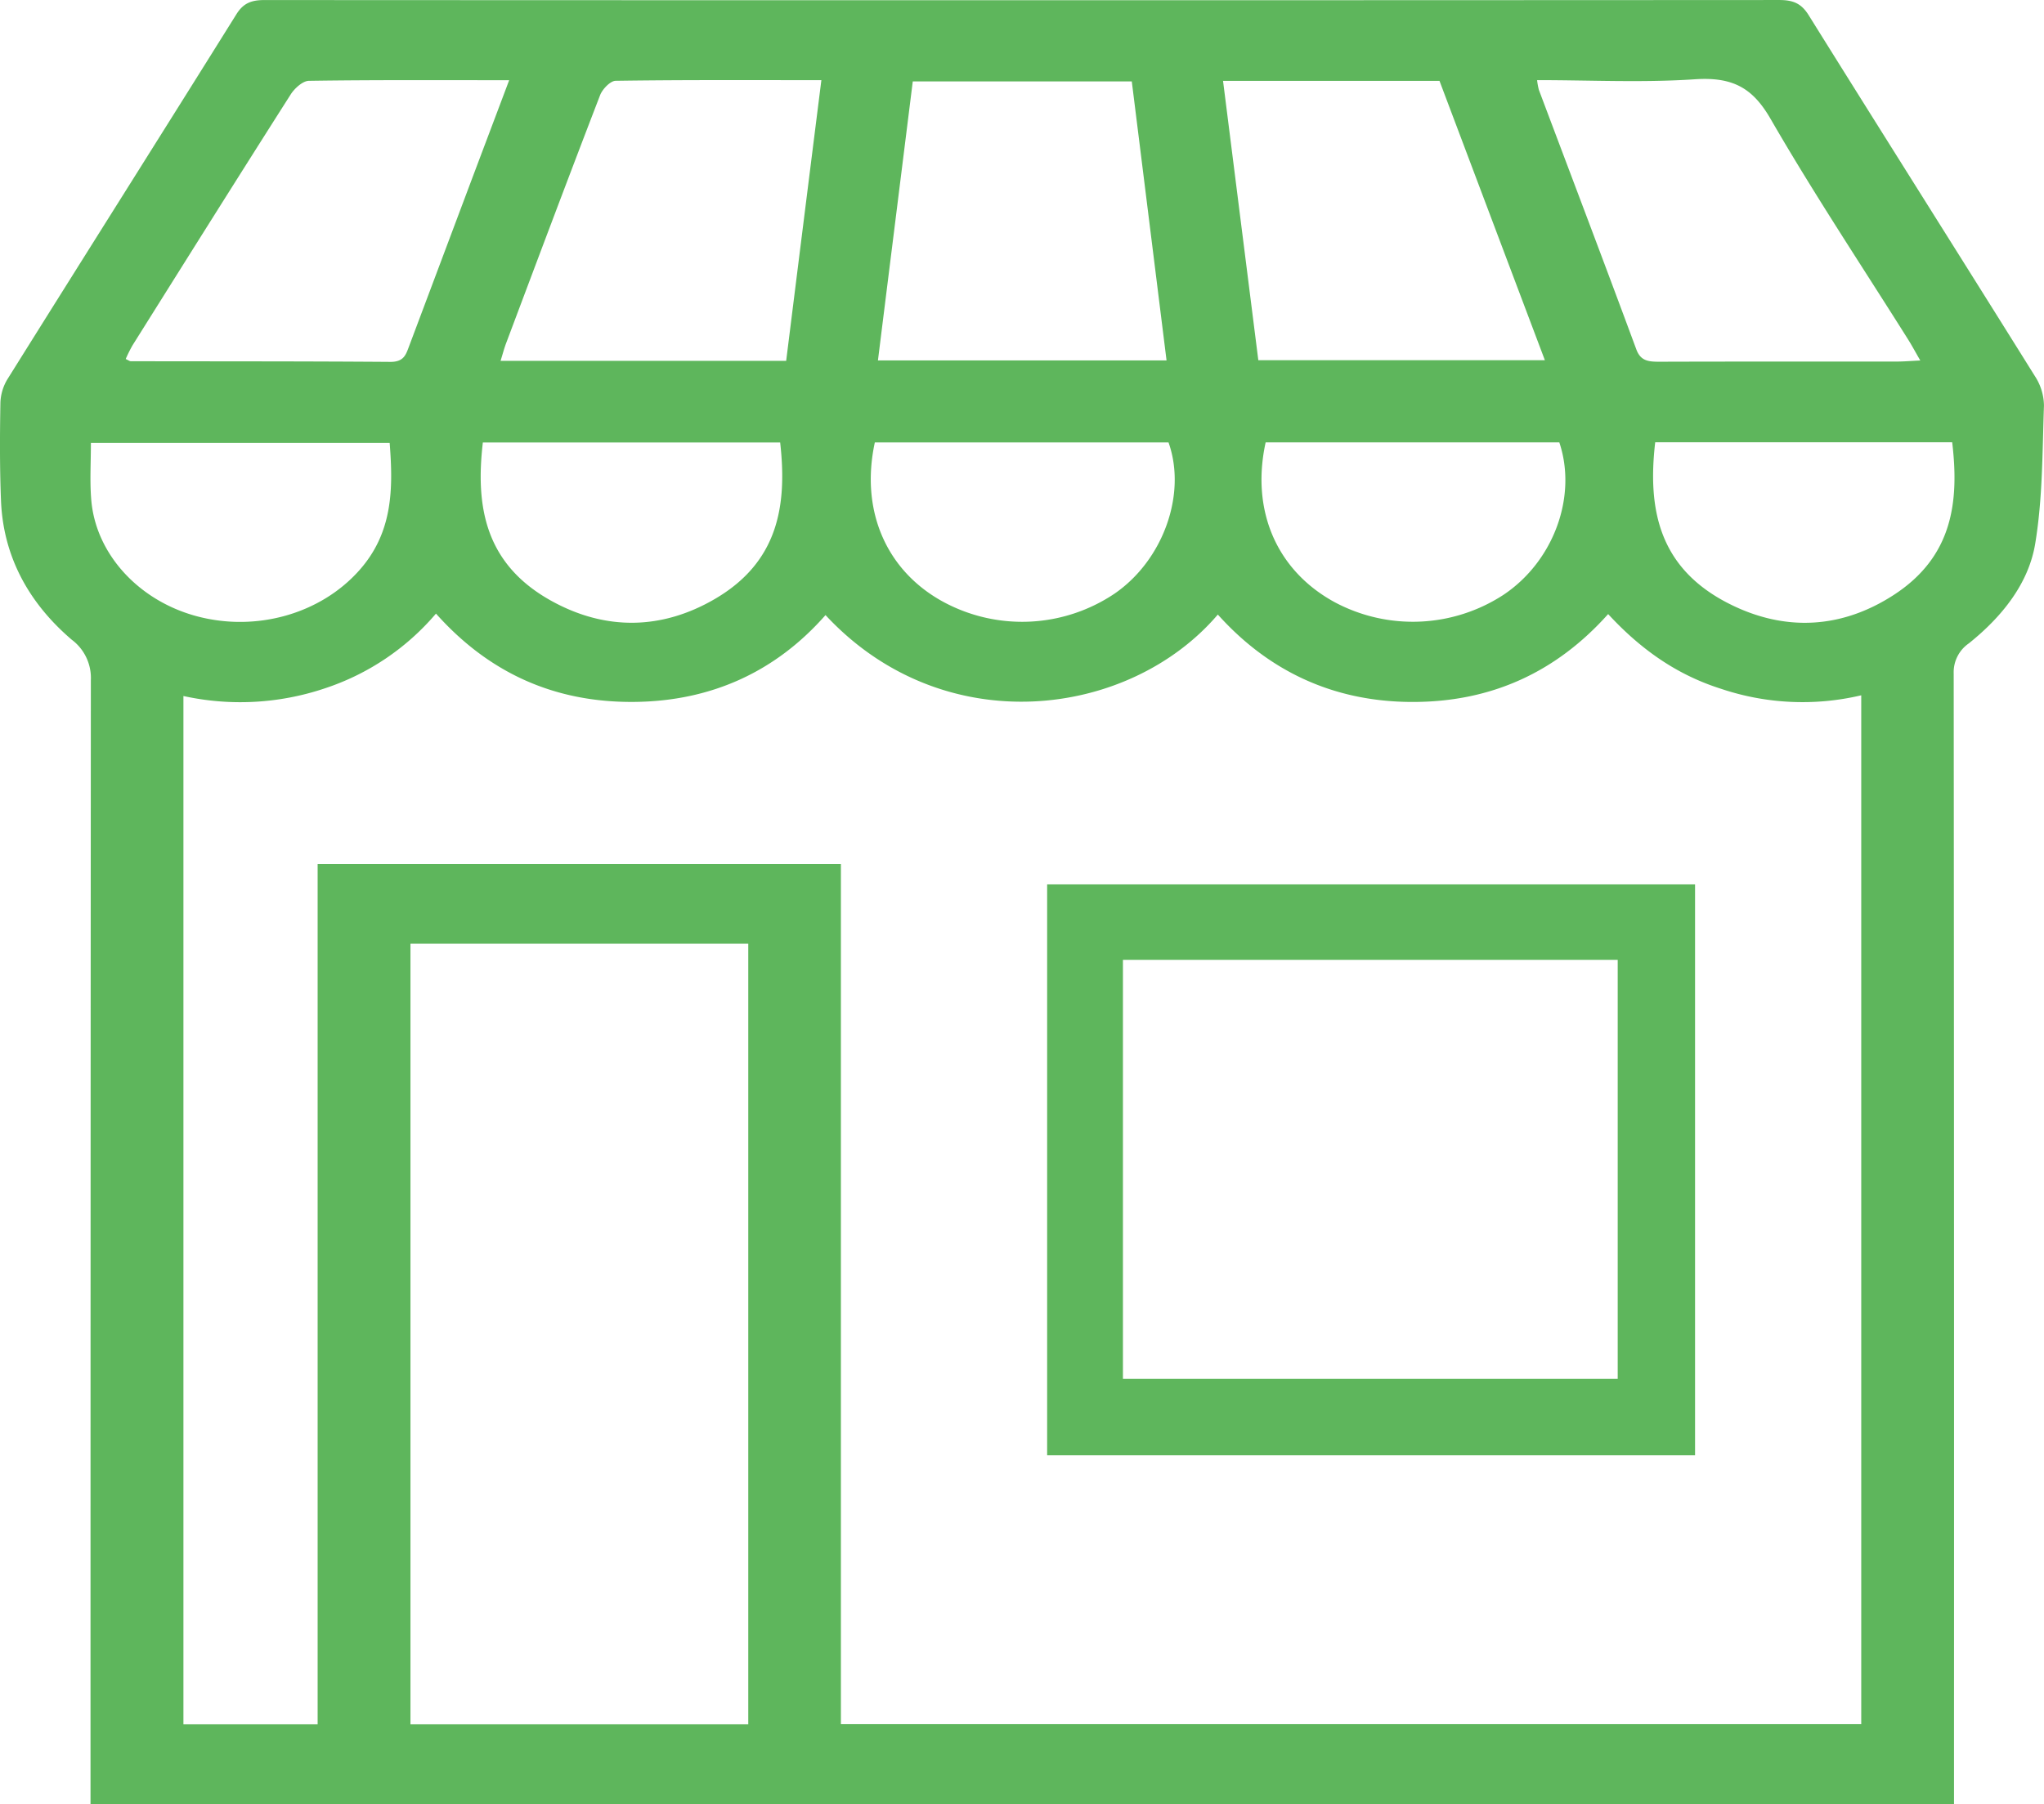 <svg id="Group_2370" data-name="Group 2370" xmlns="http://www.w3.org/2000/svg" width="384.375" height="339.339" viewBox="0 0 384.375 339.339">
  <path id="Path_983" data-name="Path 983" d="M-1699.433-846.845h-350.431v-4.375q0-103.51.064-207.019a8.97,8.97,0,0,0-3.6-7.621c-8.3-7.1-12.895-15.9-13.3-26.184-.244-6.133-.218-12.279-.109-18.415a9.111,9.111,0,0,1,1.386-4.5c14.293-22.867,28.715-45.68,43-68.557,1.257-2.011,2.72-2.659,5.241-2.659q142.459.077,284.9-.006c2.72,0,4.183.722,5.523,2.861,14.133,22.672,28.42,45.263,42.566,67.929a10.331,10.331,0,0,1,1.675,5.52c-.308,8.68-.231,17.443-1.655,26-1.238,7.4-6.152,13.639-12.478,18.707a6.585,6.585,0,0,0-2.842,5.674q.087,100.743.058,201.489ZM-1984.9-1070.769a46.547,46.547,0,0,1-20.933,14.072,49.843,49.843,0,0,1-26.56,1.431v193.4h25.238v-161.807h98.4V-861.9h191.876v-193.5a48.046,48.046,0,0,1-26.463-1.257c-8.558-2.723-15.288-7.689-21.132-14.021-9.649,10.8-21.844,16.584-36.946,16.529-15.05-.048-27.124-6.047-36.452-16.439-16.661,19.528-51.553,24.029-73.776.1-9.148,10.409-21.19,16.228-36.1,16.333C-1962.865-1054.05-1975.106-1059.782-1984.9-1070.769Zm58.726,208.909v-146.812H-1989.7V-861.86Zm78.658-256.533c-2.194-17.636-4.356-35-6.537-52.477h-41.186c-2.188,17.559-4.363,34.912-6.55,52.477Zm-71.531.087c2.213-17.7,4.388-35.066,6.621-52.8-13.183,0-25.944-.067-38.684.119-1.02.013-2.508,1.6-2.932,2.714-5.985,15.528-11.823,31.1-17.674,46.659-.385,1.02-.648,2.069-1.039,3.307Zm82.155-52.663c2.245,17.777,4.439,35.15,6.634,52.542h53.889c-6.7-17.748-13.254-35.14-19.817-52.542Zm-134.247-.128c-12.94,0-25.3-.071-37.658.115-1.168.016-2.714,1.443-3.413,2.544-10.008,15.714-19.881,31.474-29.773,47.239a27.579,27.579,0,0,0-1.264,2.544c.507.228.738.417.962.417,16.256.032,32.532,0,48.789.122,2.528.019,2.932-1.334,3.5-2.845q5.966-15.868,11.926-31.746C-1975.805-1158.72-1973.534-1164.728-1971.135-1171.1Zm193.306-.013a12.415,12.415,0,0,0,.333,1.828c6.12,16.269,12.3,32.522,18.329,48.824.808,2.178,2.271,2.319,4.363,2.313,14.864-.048,29.735-.019,44.593-.032,1.322,0,2.63-.115,4.439-.2-.917-1.591-1.552-2.775-2.271-3.923-8.693-13.822-17.764-27.464-25.892-41.539-3.3-5.7-6.973-7.926-14.248-7.432C-1757.947-1170.614-1767.8-1171.111-1777.828-1171.111Zm-51.047,68.134c-2.823,12.882,2.123,24.173,13.023,30.085a31.2,31.2,0,0,0,31.7-1.408c9.437-6.3,13.915-18.521,10.5-28.677Zm-73.494.013c-2.791,12.9,2.213,24.285,13.055,30.082a31.156,31.156,0,0,0,32.031-1.646c9.155-6.293,13.594-18.749,10.143-28.436Zm-73.712.006c-1.411,12.067.4,22.928,12.978,29.844,10.123,5.572,20.683,5.4,30.633-.395,12.01-7,13.626-17.674,12.3-29.45Zm-17.527.083h-56.179c0,3.747-.218,7.185.058,10.6.783,10.178,8.821,19.012,19.759,21.976,11.227,3.038,23.333-.395,30.627-8.584C-1992.985-1086.011-1992.94-1094.236-1993.608-1102.874Zm237.989-.125c-1.469,12.651.706,23.718,13.921,30.386,10.483,5.293,21.151,4.683,30.928-1.658,11.118-7.214,12.324-17.559,11-28.728Z" transform="translate(2066.886 1186.184)" fill="#5eb65c"/>
  <path id="Path_984" data-name="Path 984" d="M-1551.648-675.861h-121.84V-783.229h121.84Zm-107.588-14.377h93.042v-78.8h-93.042Z" transform="translate(1870.404 949.58)" fill="#5eb65c"/>
</svg>
